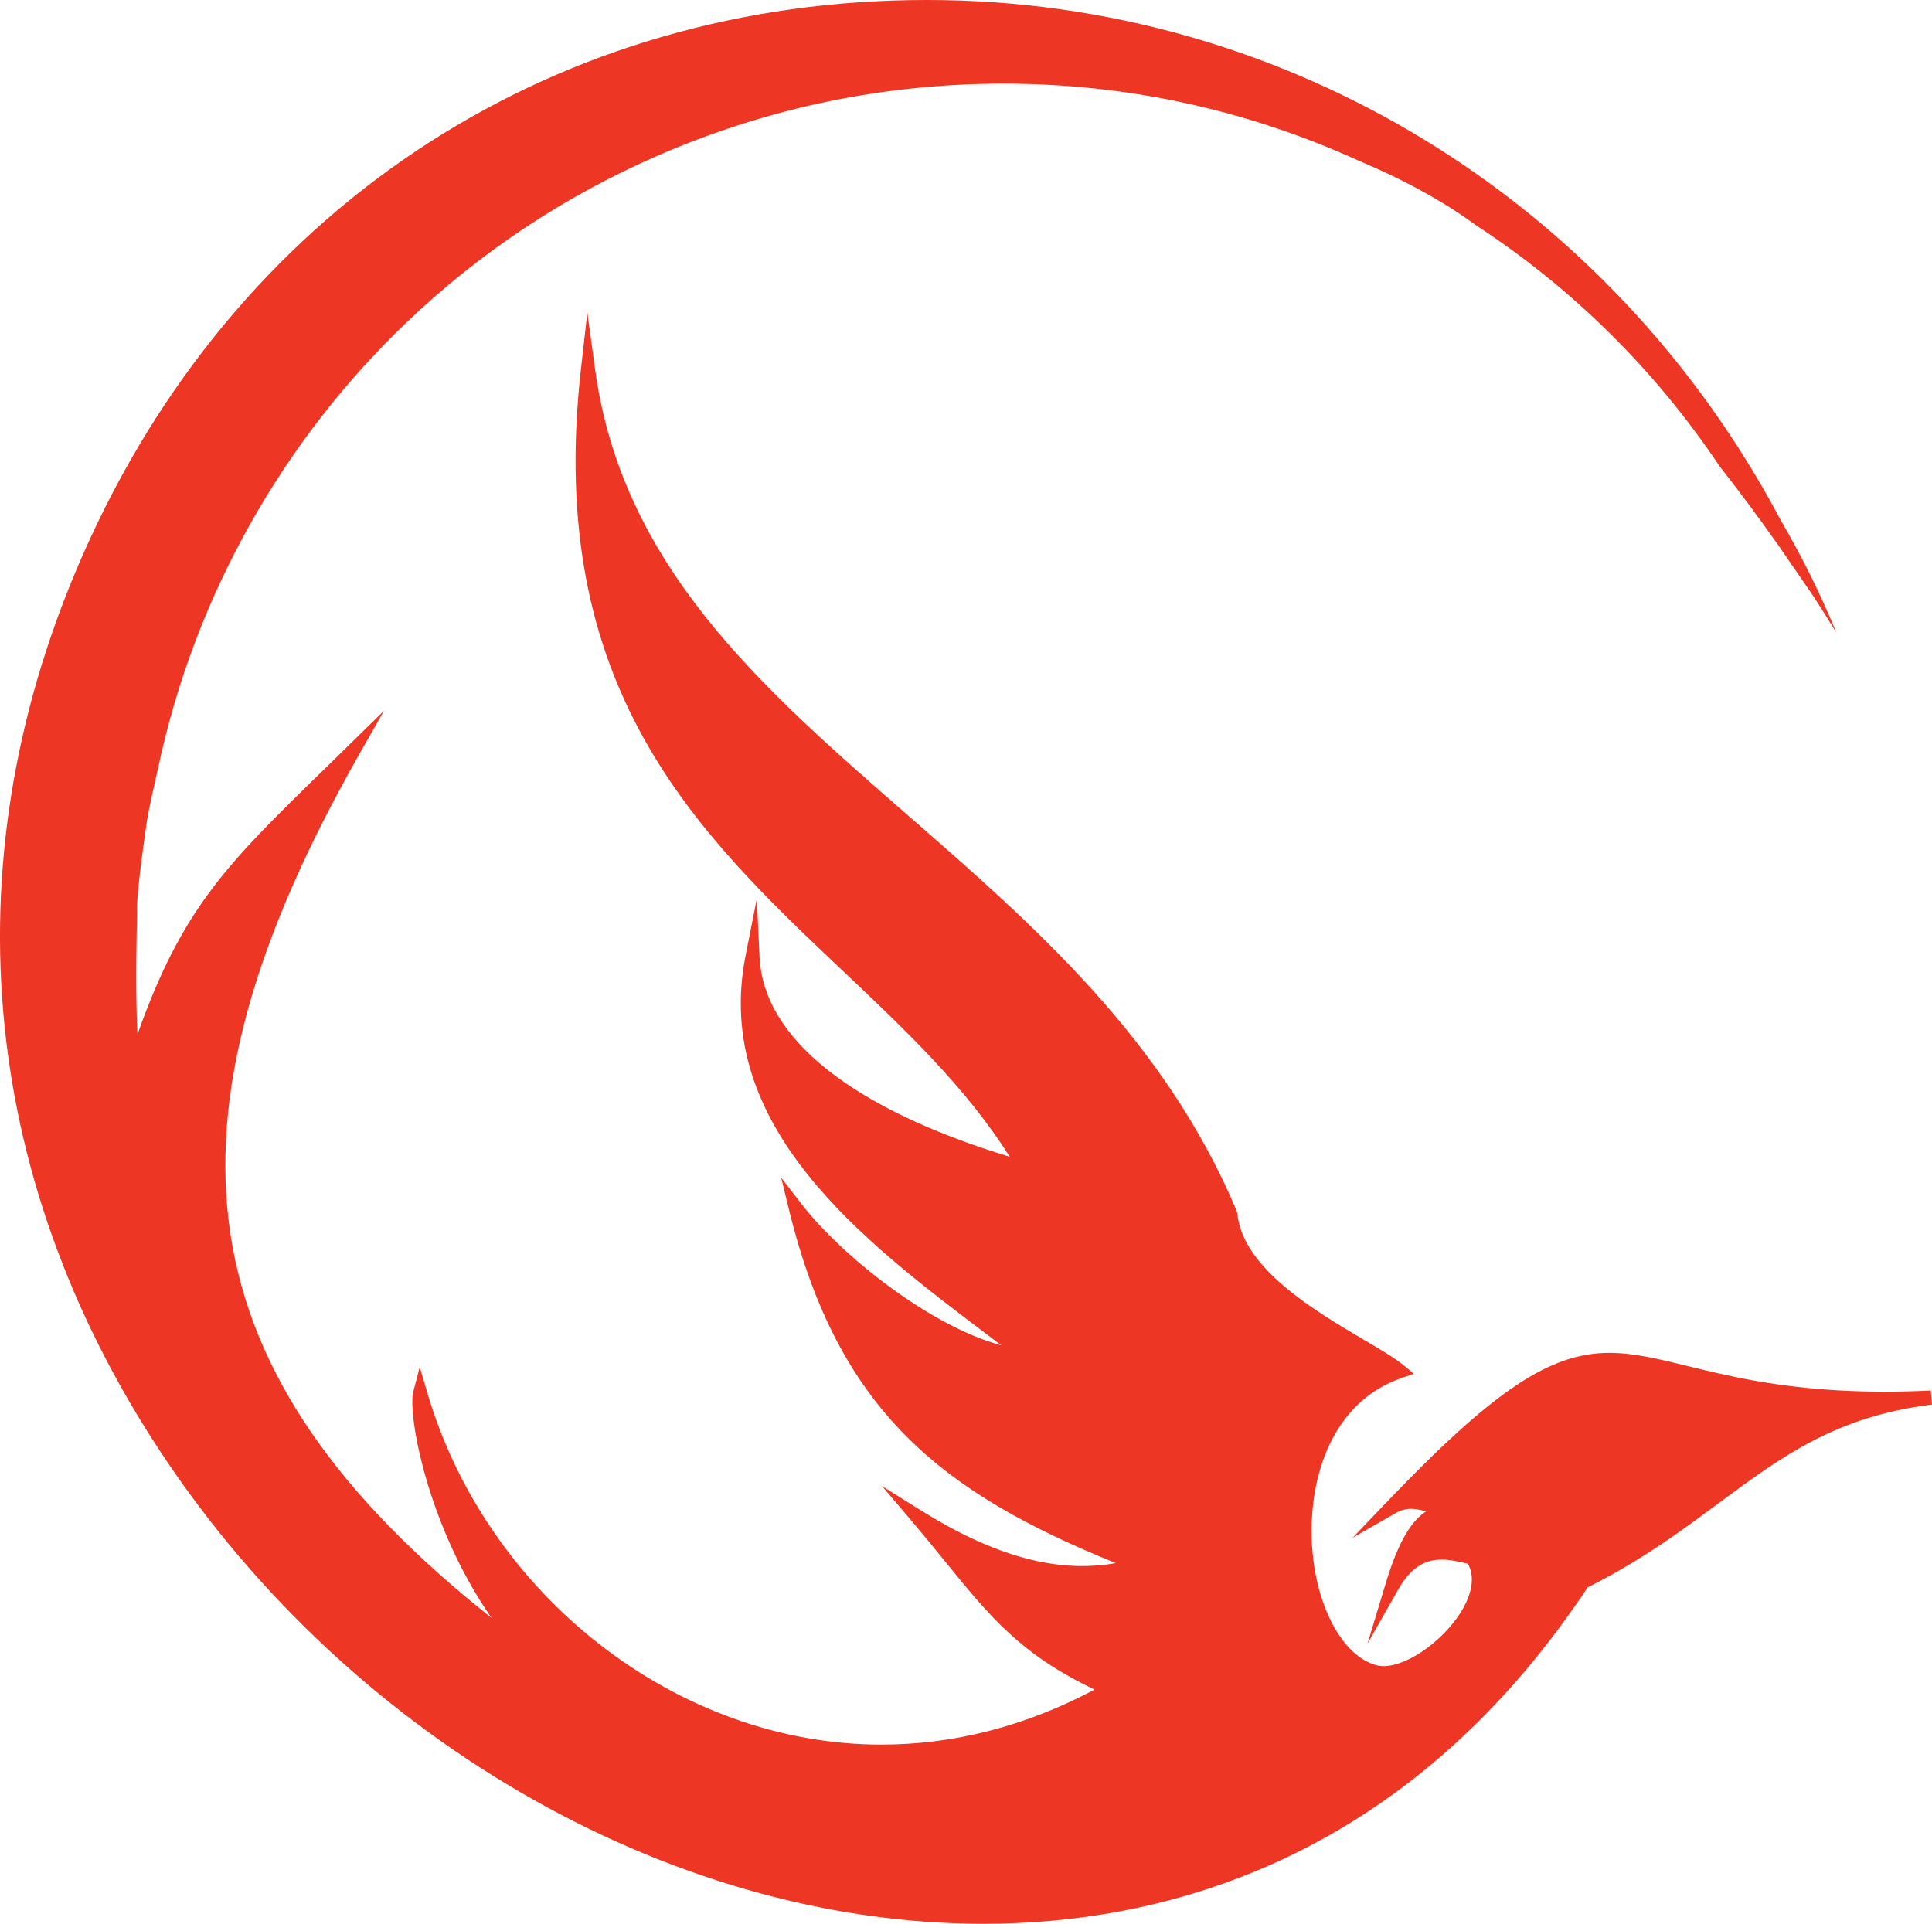<svg version="1.1" id="图层_1" x="0px" y="0px" width="197.527px" height="196.715px" viewBox="0 0 197.527 196.715" enable-background="new 0 0 197.527 196.715" xml:space="preserve" xmlns="http://www.w3.org/2000/svg" xmlns:xlink="http://www.w3.org/1999/xlink" xmlns:xml="http://www.w3.org/XML/1998/namespace">
  <path fill="#EE3624" d="M197.405,142.185c-6.573,0.32-12.427-0.005-18.104-1.019c-2.584-0.463-4.803-1.004-6.759-1.482
	c-3.078-0.753-5.511-1.347-8.002-1.347c-6.104,0-11.855,3.858-22.791,15.289l-3.461,3.618l4.343-2.492
	c1.142-0.652,2.03-0.529,3.163-0.204c-1.386,0.898-2.754,2.839-4.114,7.345l-1.864,6.168l3.184-5.604
	c1.519-2.672,3.245-2.982,4.413-2.982c0.847,0,1.656,0.191,2.373,0.357c0.102,0.023,0.203,0.047,0.298,0.068
	c0.81,1.492,0.232,3.211-0.42,4.418c-1.707,3.166-5.624,6.051-8.217,6.051c-0.227,0-0.44-0.025-0.632-0.072
	c-3.588-0.881-6.404-6.209-6.694-12.672c-0.289-6.462,1.98-14.249,9.218-16.731l1.207-0.413l-0.975-0.824
	c-0.913-0.767-2.439-1.667-4.205-2.708c-4.918-2.899-12.351-7.281-12.865-12.892l-0.052-0.214
	c-7.397-17.601-20.773-29.266-33.708-40.546c-15.003-13.083-29.172-25.44-31.91-45.596l-0.781-5.75l-0.652,5.765
	c-3.7,32.704,11.813,47.393,26.817,61.6c6.451,6.108,12.569,11.901,17.019,18.967c-16.134-4.901-25.197-12.125-25.58-20.443
	l-0.275-5.96l-1.155,5.854c-3.444,17.444,12.081,29.189,24.555,38.624c0.535,0.405,1.067,0.808,1.592,1.205
	c-7.318-1.959-16.396-9.226-20.422-14.443l-2.084-2.703l0.811,3.316c5.047,20.647,15.683,28.908,33.393,36.099
	c-5.957,1.068-12.375-0.678-19.945-5.408l-3.943-2.462l3.012,3.543c1.255,1.479,2.367,2.846,3.404,4.123
	c4.613,5.678,7.743,9.529,15.316,13.135c-7.024,3.734-14.354,5.627-21.809,5.627c-20.819,0.002-40.357-15.184-46.456-36.107
	l-0.731-2.506l-0.662,2.524c-0.601,2.294,1.445,13.745,8,23.138c-31.499-25-35.165-50.222-13.546-88.278l2.549-4.485l-6.242,6.113
	c-9.735,9.496-14.378,14.025-18.957,26.97c-0.271-4.626-0.04-12.315-0.041-12.498c-0.129-1.069,0.539-6.211,1.018-9.403
	c0.164-1.056,0.782-3.792,0.968-4.606l0.153-0.678c1.879-8.885,5.12-17.418,9.633-25.36c4.239-7.463,9.513-14.241,15.672-20.146
	c7.567-7.253,16.3-13.05,25.955-17.226c11.176-4.835,23.006-7.285,35.161-7.285c12.599,0,24.813,2.645,36.32,7.868
	c4.701,1.982,8.706,4.184,11.94,6.564c9.963,6.511,18.359,14.808,24.988,24.707c1.976,2.515,3.957,5.18,5.892,7.923l0.006-0.003
	c0.061,0.088,2.983,4.332,3.677,5.352c0.798,1.234,1.585,2.48,2.359,3.746c-1.643-4.028-3.564-7.855-5.696-11.517
	C164.635,20.338,131.366,0,94.766,0C57.132,0,25.171,20.545,9.27,54.958c-14.245,30.83-12.014,63.566,6.283,92.176
	c19.263,30.121,52.625,49.582,84.996,49.582c16.877,0,40.908-5.412,59.554-31.199c0.755-1.045,1.498-2.107,2.226-3.207
	c1.017-0.508,2.049-1.059,3.157-1.689c3.924-2.243,7.116-4.607,10.206-6.897c6.447-4.775,12.016-8.9,21.834-10.101L197.405,142.185z
	" class="color c1"/>
</svg>